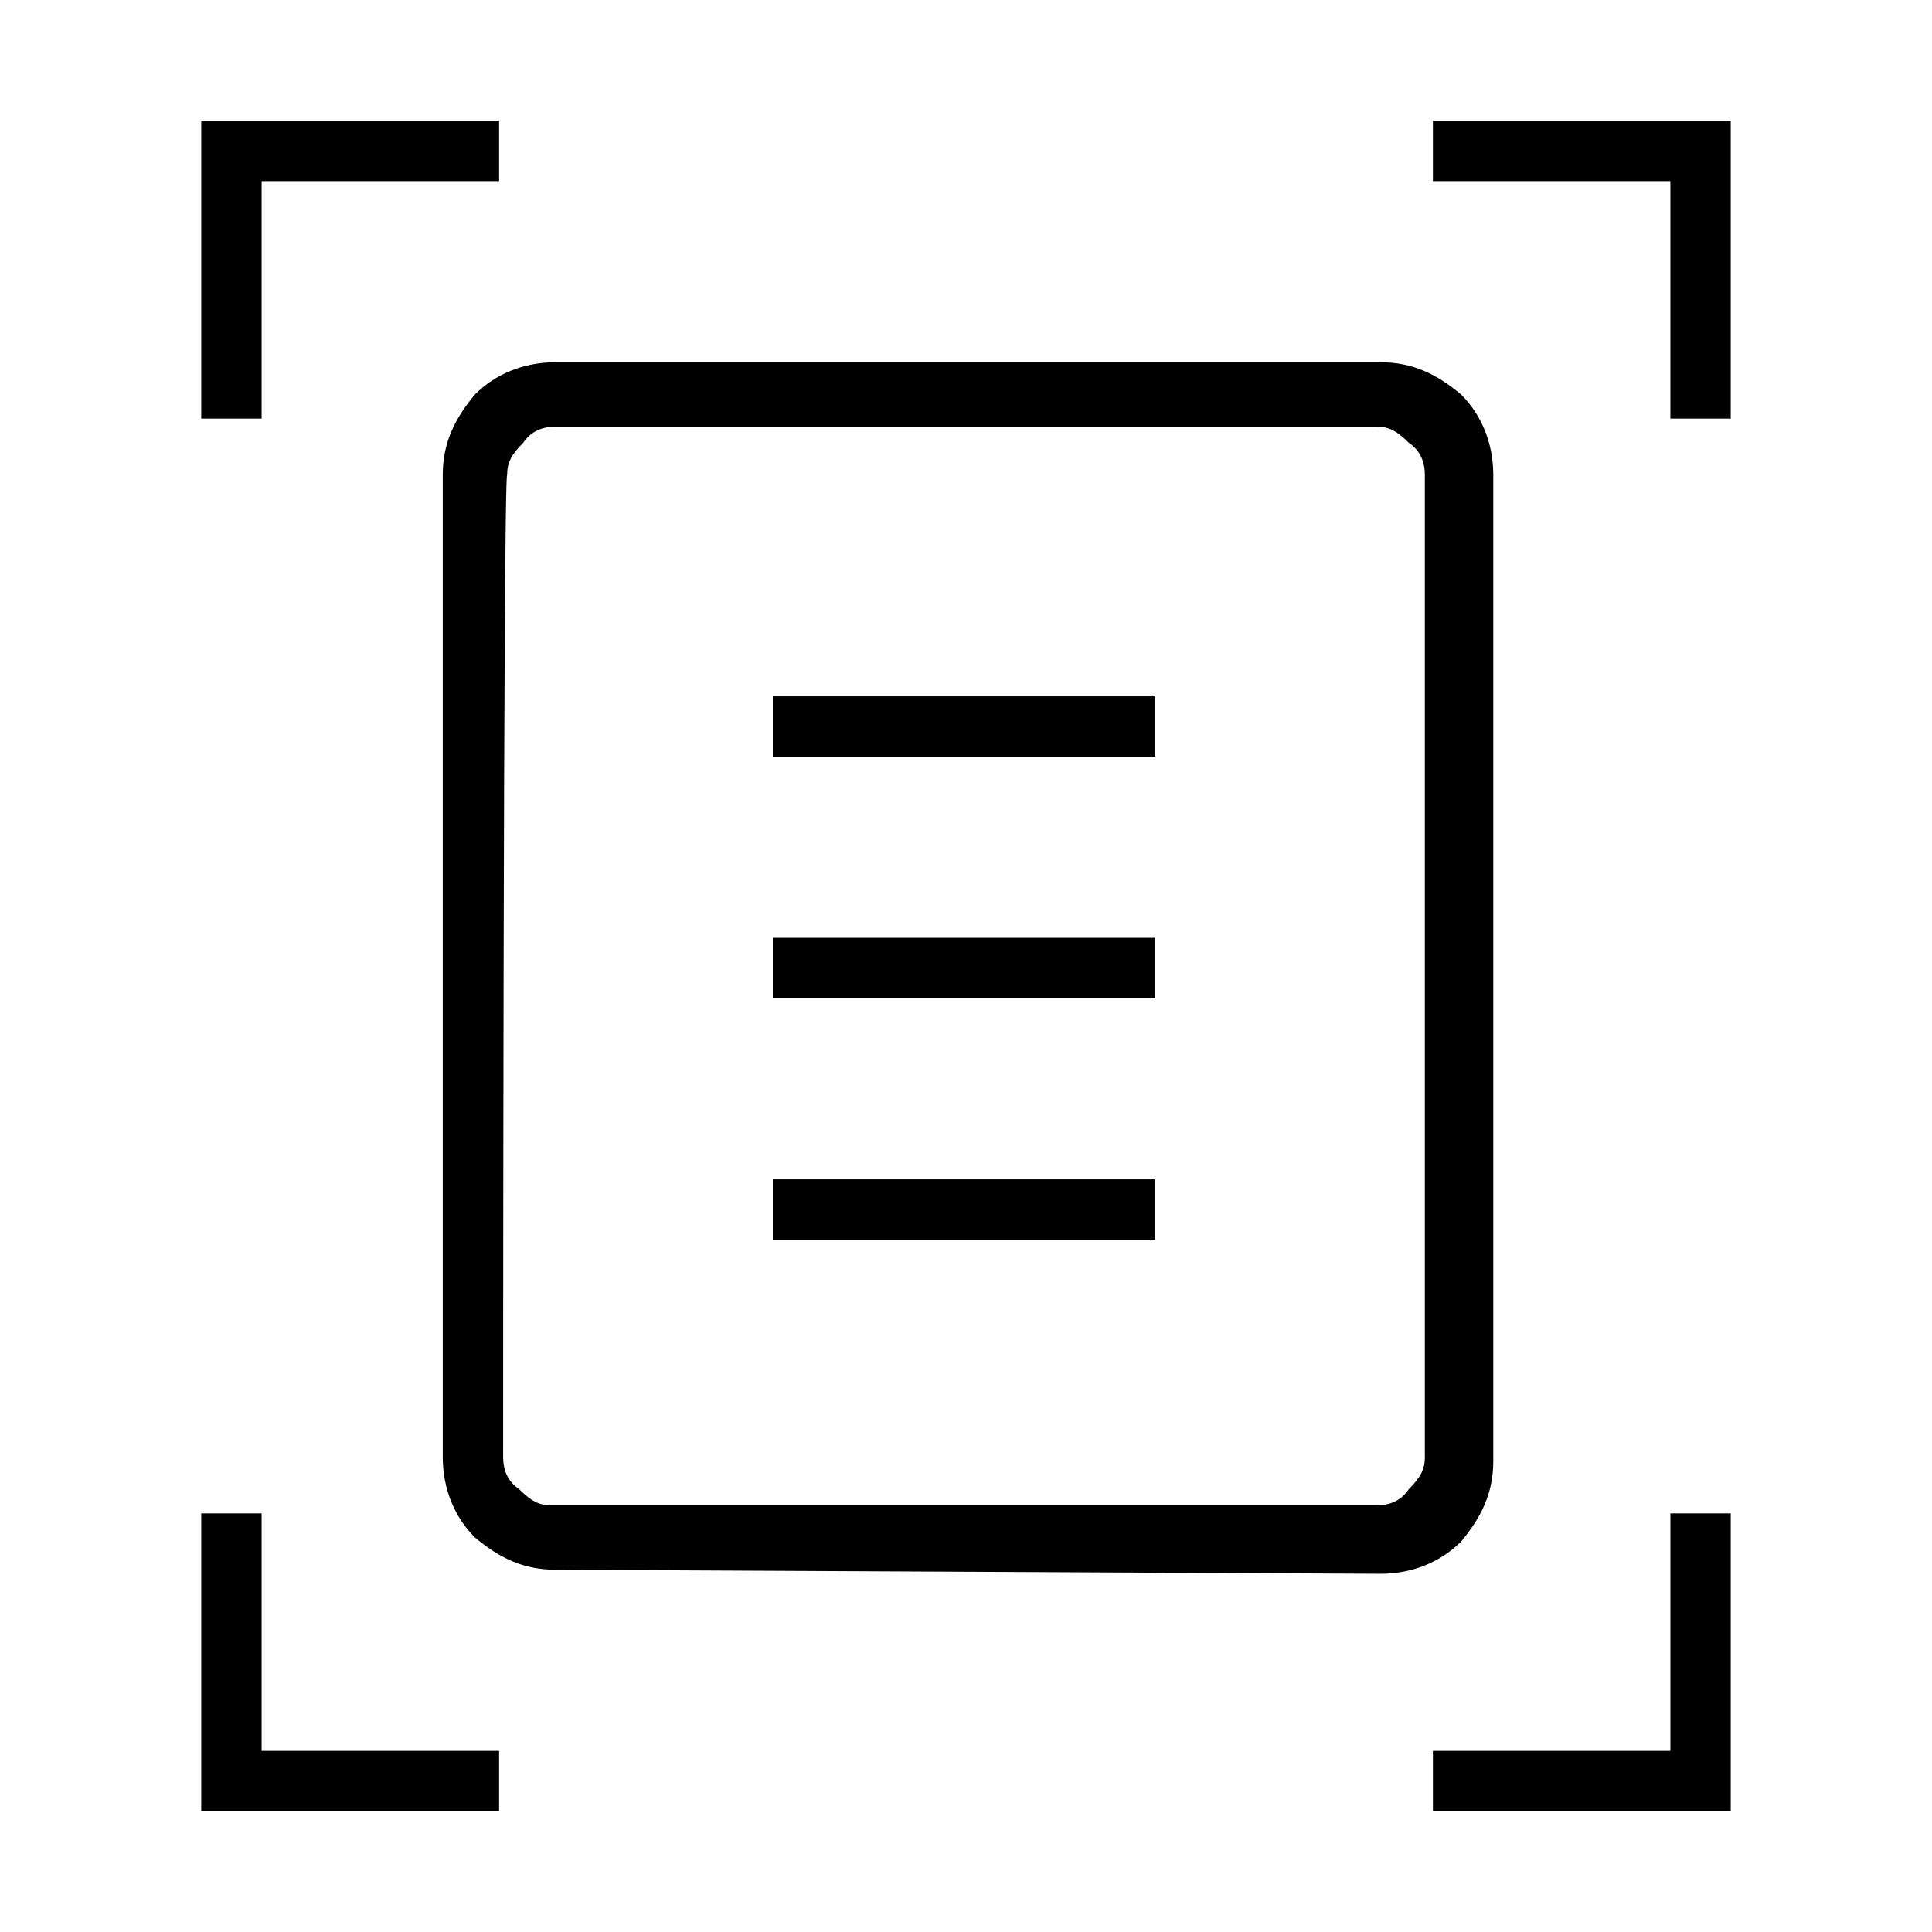 <?xml version="1.0" encoding="utf-8"?>
<!-- Generator: Adobe Illustrator 26.3.1, SVG Export Plug-In . SVG Version: 6.00 Build 0)  -->
<svg version="1.1" id="Слой_1" xmlns="http://www.w3.org/2000/svg" xmlns:xlink="http://www.w3.org/1999/xlink" x="0px" y="0px"
	 viewBox="0 0 48 48" style="enable-background:new 0 0 48 48;" xml:space="preserve">
<path d="M5,10.4V3h7.4v1.5H6.5v5.9H5z M41.5,10.4V4.5h-5.9V3H43v7.4H41.5z M5,45v-7.4h1.5v5.9h5.9V45H5z M35.6,45v-1.5h5.9v-5.9H43
	V45H35.6z M12.5,36.2c0,0.3,0.1,0.6,0.4,0.8c0.3,0.3,0.5,0.4,0.8,0.4h20.5c0.3,0,0.6-0.1,0.8-0.4c0.3-0.3,0.4-0.5,0.4-0.8V11.8
	c0-0.3-0.1-0.6-0.4-0.8c-0.3-0.3-0.5-0.4-0.8-0.4H13.8c-0.3,0-0.6,0.1-0.8,0.4c-0.3,0.3-0.4,0.5-0.4,0.8
	C12.5,11.8,12.5,36.2,12.5,36.2z M13.8,39c-0.8,0-1.4-0.3-2-0.8c-0.5-0.5-0.8-1.2-0.8-2V11.8c0-0.8,0.3-1.4,0.8-2
	C12.3,9.3,13,9,13.8,9h20.5c0.8,0,1.4,0.3,2,0.8c0.5,0.5,0.8,1.2,0.8,2v24.5c0,0.8-0.3,1.4-0.8,2c-0.5,0.5-1.2,0.8-2,0.8L13.8,39
	L13.8,39z M19.2,18.8h9.5v-1.5h-9.5V18.8z M19.2,24.8h9.5v-1.5h-9.5V24.8z M19.2,30.8h9.5v-1.5h-9.5V30.8z M12.5,36.2V10.5v26.9
	V36.2z"/>
</svg>
